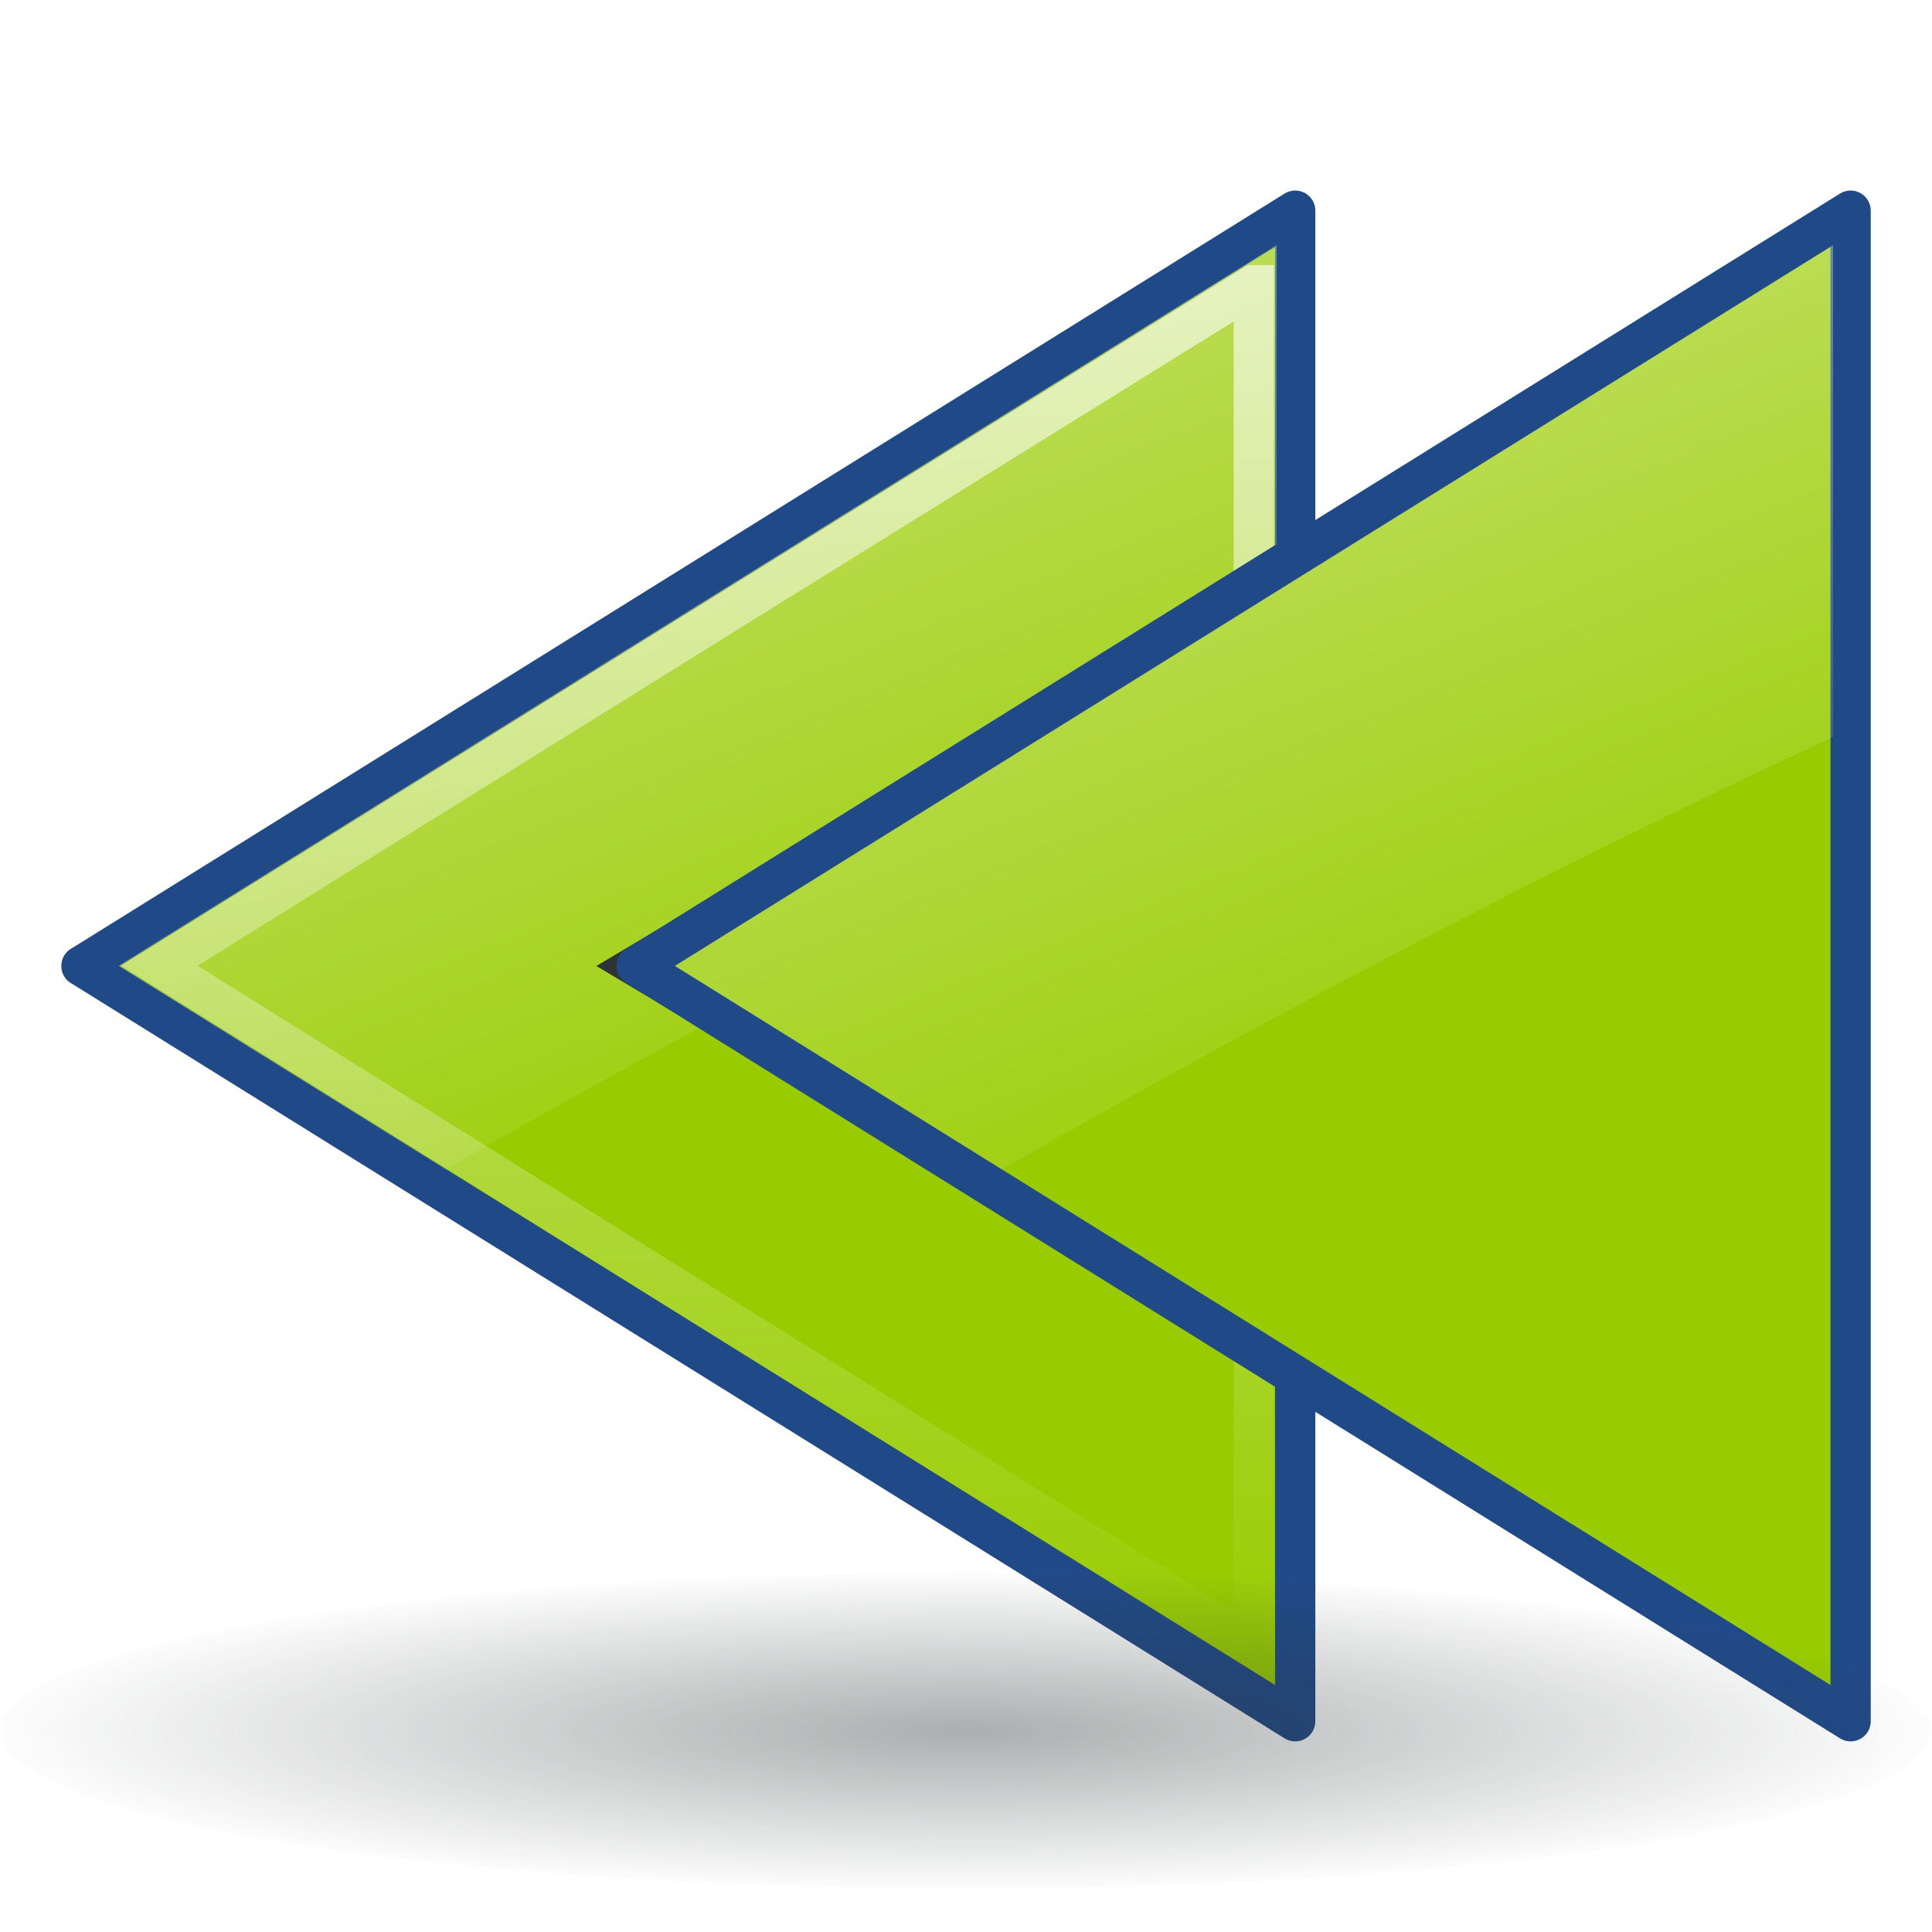 <?xml version="1.0" encoding="UTF-8" standalone="no"?>
<!--part of the rodentia icon theme by sixsixfive released under CC0 (https://creativecommons.org/publicdomain/zero/1.0/) on openclipart-->
<svg xmlns="http://www.w3.org/2000/svg" xmlns:xlink="http://www.w3.org/1999/xlink" viewBox="0 0 48 48">
 <defs id="0">
  <linearGradient id="3">
   <stop id="I" stop-color="#fff"/>
   <stop id="J" offset="1" stop-color="#fff" stop-opacity="0"/>
  </linearGradient>
  <linearGradient id="4">
   <stop id="K" stop-color="#fff" stop-opacity="0.8"/>
   <stop id="L" offset="1" stop-color="#fff" stop-opacity="0"/>
  </linearGradient>
  <filter color-interpolation-filters="sRGB" id="5">
   <feGaussianBlur stdDeviation="0.459" id="M"/>
  </filter>
  <linearGradient x1="4.597" y1="-1.705" x2="17.328" y2="29.333" id="6" xlink:href="#3" gradientUnits="userSpaceOnUse"/>
  <linearGradient y1="7.281" x2="0" y2="42.13" id="7" xlink:href="#4" gradientUnits="userSpaceOnUse"/>
  <linearGradient x1="4.597" y1="-1.705" x2="17.328" y2="29.333" id="8" xlink:href="#3" gradientUnits="userSpaceOnUse" gradientTransform="translate(13.825,0)"/>
  <linearGradient id="9">
   <stop id="N" stop-color="#2e3436" stop-opacity="0.5"/>
   <stop id="O" offset="1" stop-color="#2e3436" stop-opacity="0.015"/>
  </linearGradient>
  <radialGradient cx="24.431" cy="52.28" r="21.578" id="A" xlink:href="#9" gradientUnits="userSpaceOnUse" gradientTransform="matrix(1,0,0,0.298,0,36.726)"/>
 </defs>
 <g transform="translate(0,2.183)" id="1">
  <path d="m 2.023,21.817 15.078,-9.383 15.078,-9.383 0,18.765 1e-6,18.765 -15.078,-9.383 -15.078,-9.383 0,0 z" id="B" fill="#99cc00" stroke="#204a87" stroke-linejoin="round"/>
  <path d="m 31.719,3.906 -14.375,8.938 -14.406,8.969 8.125,5.062 c 6.885,-3.952 13.783,-7.556 20.656,-10.75 l 0,-12.219 z" id="C" opacity="0.6" fill="url(#6)"/>
  <path d="m 17.344,7.781 0,16.906 0,16.938 L 30.875,33.219 44.531,24.688 30.875,16.188 17.344,7.781 z" transform="matrix(-1,0,0,1,48.494,-2.879)" id="D" opacity="0.8" fill="none" stroke="url(#7)"/>
  <path d="m 16.813,13.812 0,10.188 0,10.188 L 18.094,33.375 33.188,24 18.094,14.625 16.813,13.812 z" transform="matrix(-1.077,0,0,1.031,50.559,-2.927)" id="E" fill="#2e3436" filter="url(#5)"/>
  <path d="m 15.822,21.817 15.078,-9.383 15.078,-9.383 0,18.765 10e-7,18.765 -15.078,-9.383 -15.078,-9.383 0,0 z" id="F" fill="#99cc00" stroke="#204a87" stroke-linejoin="round"/>
  <path d="m 17.344,7.781 0,16.906 0,16.938 L 30.875,33.219 44.531,24.688 30.875,16.188 17.344,7.781 z" transform="matrix(-1,0,0,1,62.293,-2.879)" id="G" opacity="0.8" fill="none" stroke="url(#7)"/>
  <path d="m 45.543,3.906 -14.375,8.938 -14.406,8.969 8.125,5.062 c 6.885,-3.952 13.783,-7.556 20.656,-10.75 l 0,-12.219 z" id="H" opacity="0.6" fill="url(#8)"/>
 </g>
 <path d="m 46.01,52.28 a 21.578,6.42 0 1 1 -43.156,0 21.578,6.42 0 1 1 43.156,0 z" transform="matrix(1.112,0,0,0.611,-3.174,11.051)" id="2" opacity="0.8" fill="url(#A)"/>
</svg>
